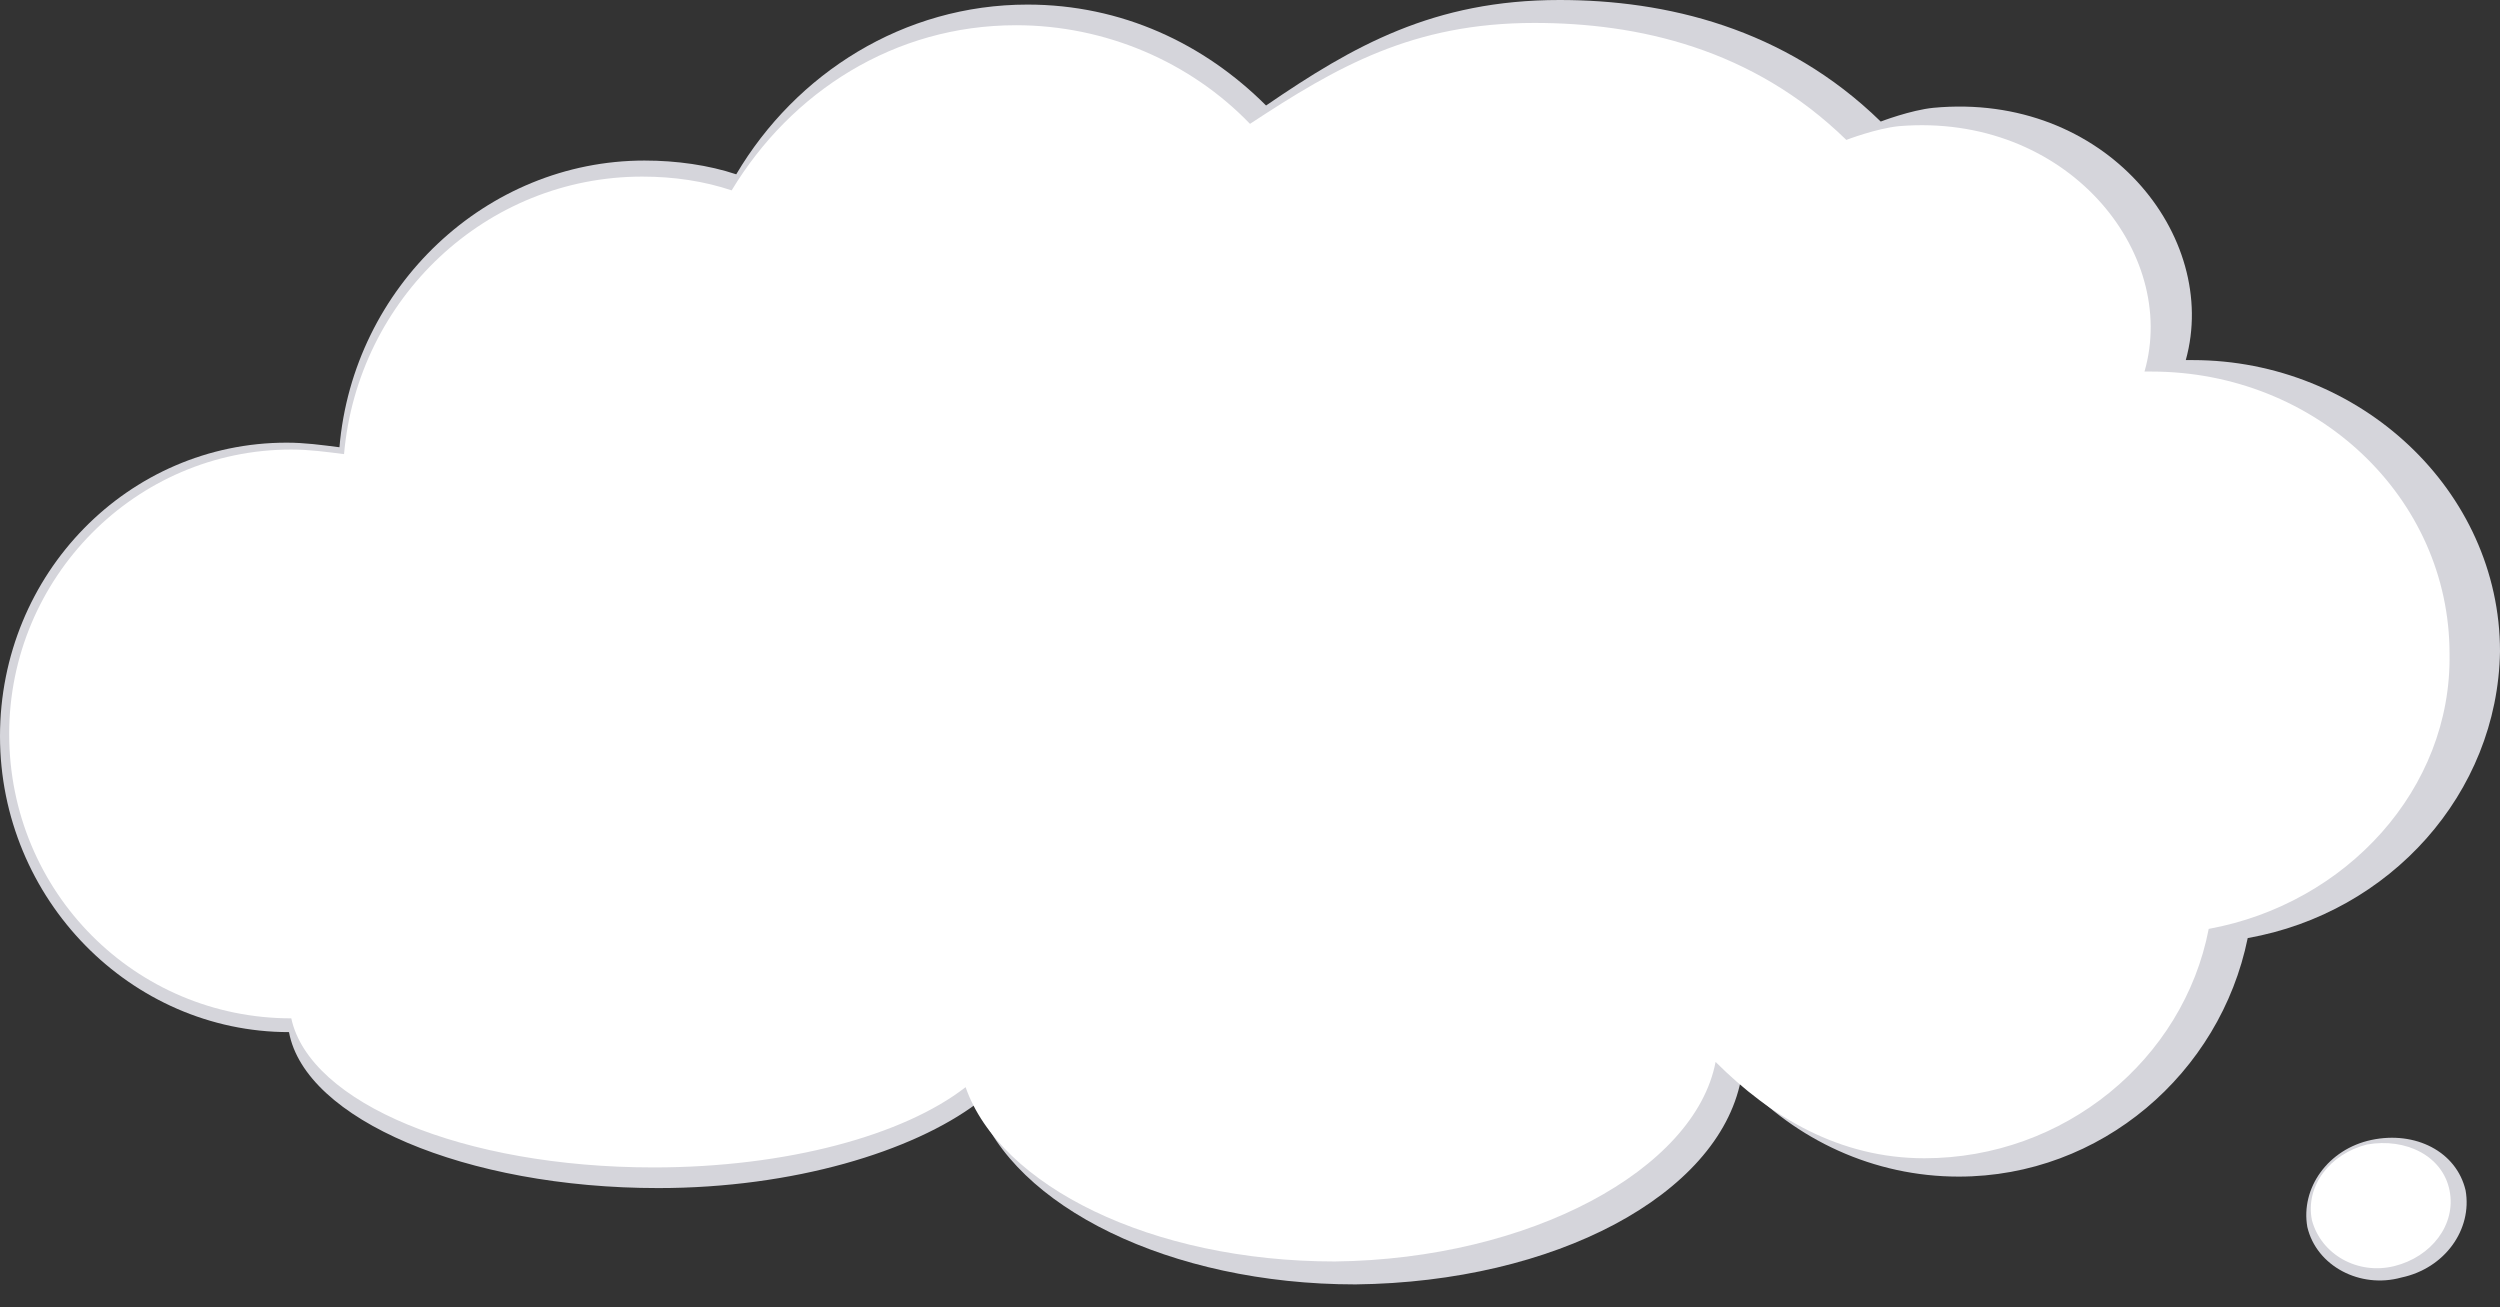 <svg version="1.1" id="Layer_1" xmlns="http://www.w3.org/2000/svg" x="0" y="0" viewBox="0 0 109 57" xml:space="preserve"><rect x="0" y="0" width="109" height="57" fill="#333333" stroke="none"/><style>.st0{fill:#d5d5db}.st1{fill:#fff}</style><path class="st0" d="M104.7 55.7c1.9-.4 3.1-2.1 2.8-3.8-.4-1.7-2.2-2.6-4.1-2.2-1.9.4-3.1 2.1-2.8 3.8.4 1.7 2.3 2.7 4.1 2.2z"/><path class="st1" d="M104.4 55.2c1.6-.4 2.7-1.8 2.4-3.3-.3-1.5-1.9-2.3-3.6-2-1.6.4-2.7 1.8-2.4 3.3.4 1.5 2 2.4 3.6 2z"/><g><path class="st0" d="M98 40.9c-1.2 5.9-6.4 10.4-12.6 10.4-3.7 0-7.1-1.6-9.5-4.2-1 5-8.1 8.8-16.8 8.9-8.1 0-14.9-3.4-16.5-7.9-2.8 2.1-8 3.7-13.9 3.7-8.4 0-15.4-3-16.1-6.8C5.7 45 0 39.2 0 32.1 0 25 5.6 19.3 12.5 19.3c.8 0 1.5.1 2.3.2.6-7 6.4-12.5 13.3-12.5 1.4 0 2.8.2 4 .6C34.7 3.2 39.4.2 44.8.2c4.1 0 7.7 1.7 10.4 4.4C59 2 62.5 0 68 0c4.6 0 9.8 1.2 14 5.3 0 0 1.3-.5 2.3-.6 7.5-.7 12.5 5.6 11 11h.3c7.3 0 13.4 5.7 13.4 12.7-.1 6.2-4.8 11.4-11 12.5z"/><path class="st1" d="M96.3 40.5c-1.1 5.7-6.3 10-12.4 10-3.7 0-6.7-1.8-9.1-4.2-.9 4.7-8.1 8.6-16.6 8.7-8 0-14.6-3.3-16.1-7.6-2.7 2.1-7.8 3.5-13.6 3.5-8.3 0-15-2.8-15.8-6.5C5.9 44.4.4 38.9.4 32c0-6.8 5.5-12.4 12.3-12.4.8 0 1.5.1 2.3.2.6-6.8 6.2-12.1 13-12.1 1.4 0 2.7.2 3.9.6C34.5 4 39 1.1 44.3 1.1c3.9 0 7.6 1.6 10.2 4.3C58.3 2.9 61.6 1 66.9 1c4.5 0 9.5 1.1 13.6 5.1 0 0 1.3-.5 2.3-.6C90.1 4.9 95 11 93.5 16.2h.3c7.2 0 13 5.5 13 12.3.1 5.9-4.5 10.9-10.5 12z"/></g></svg>